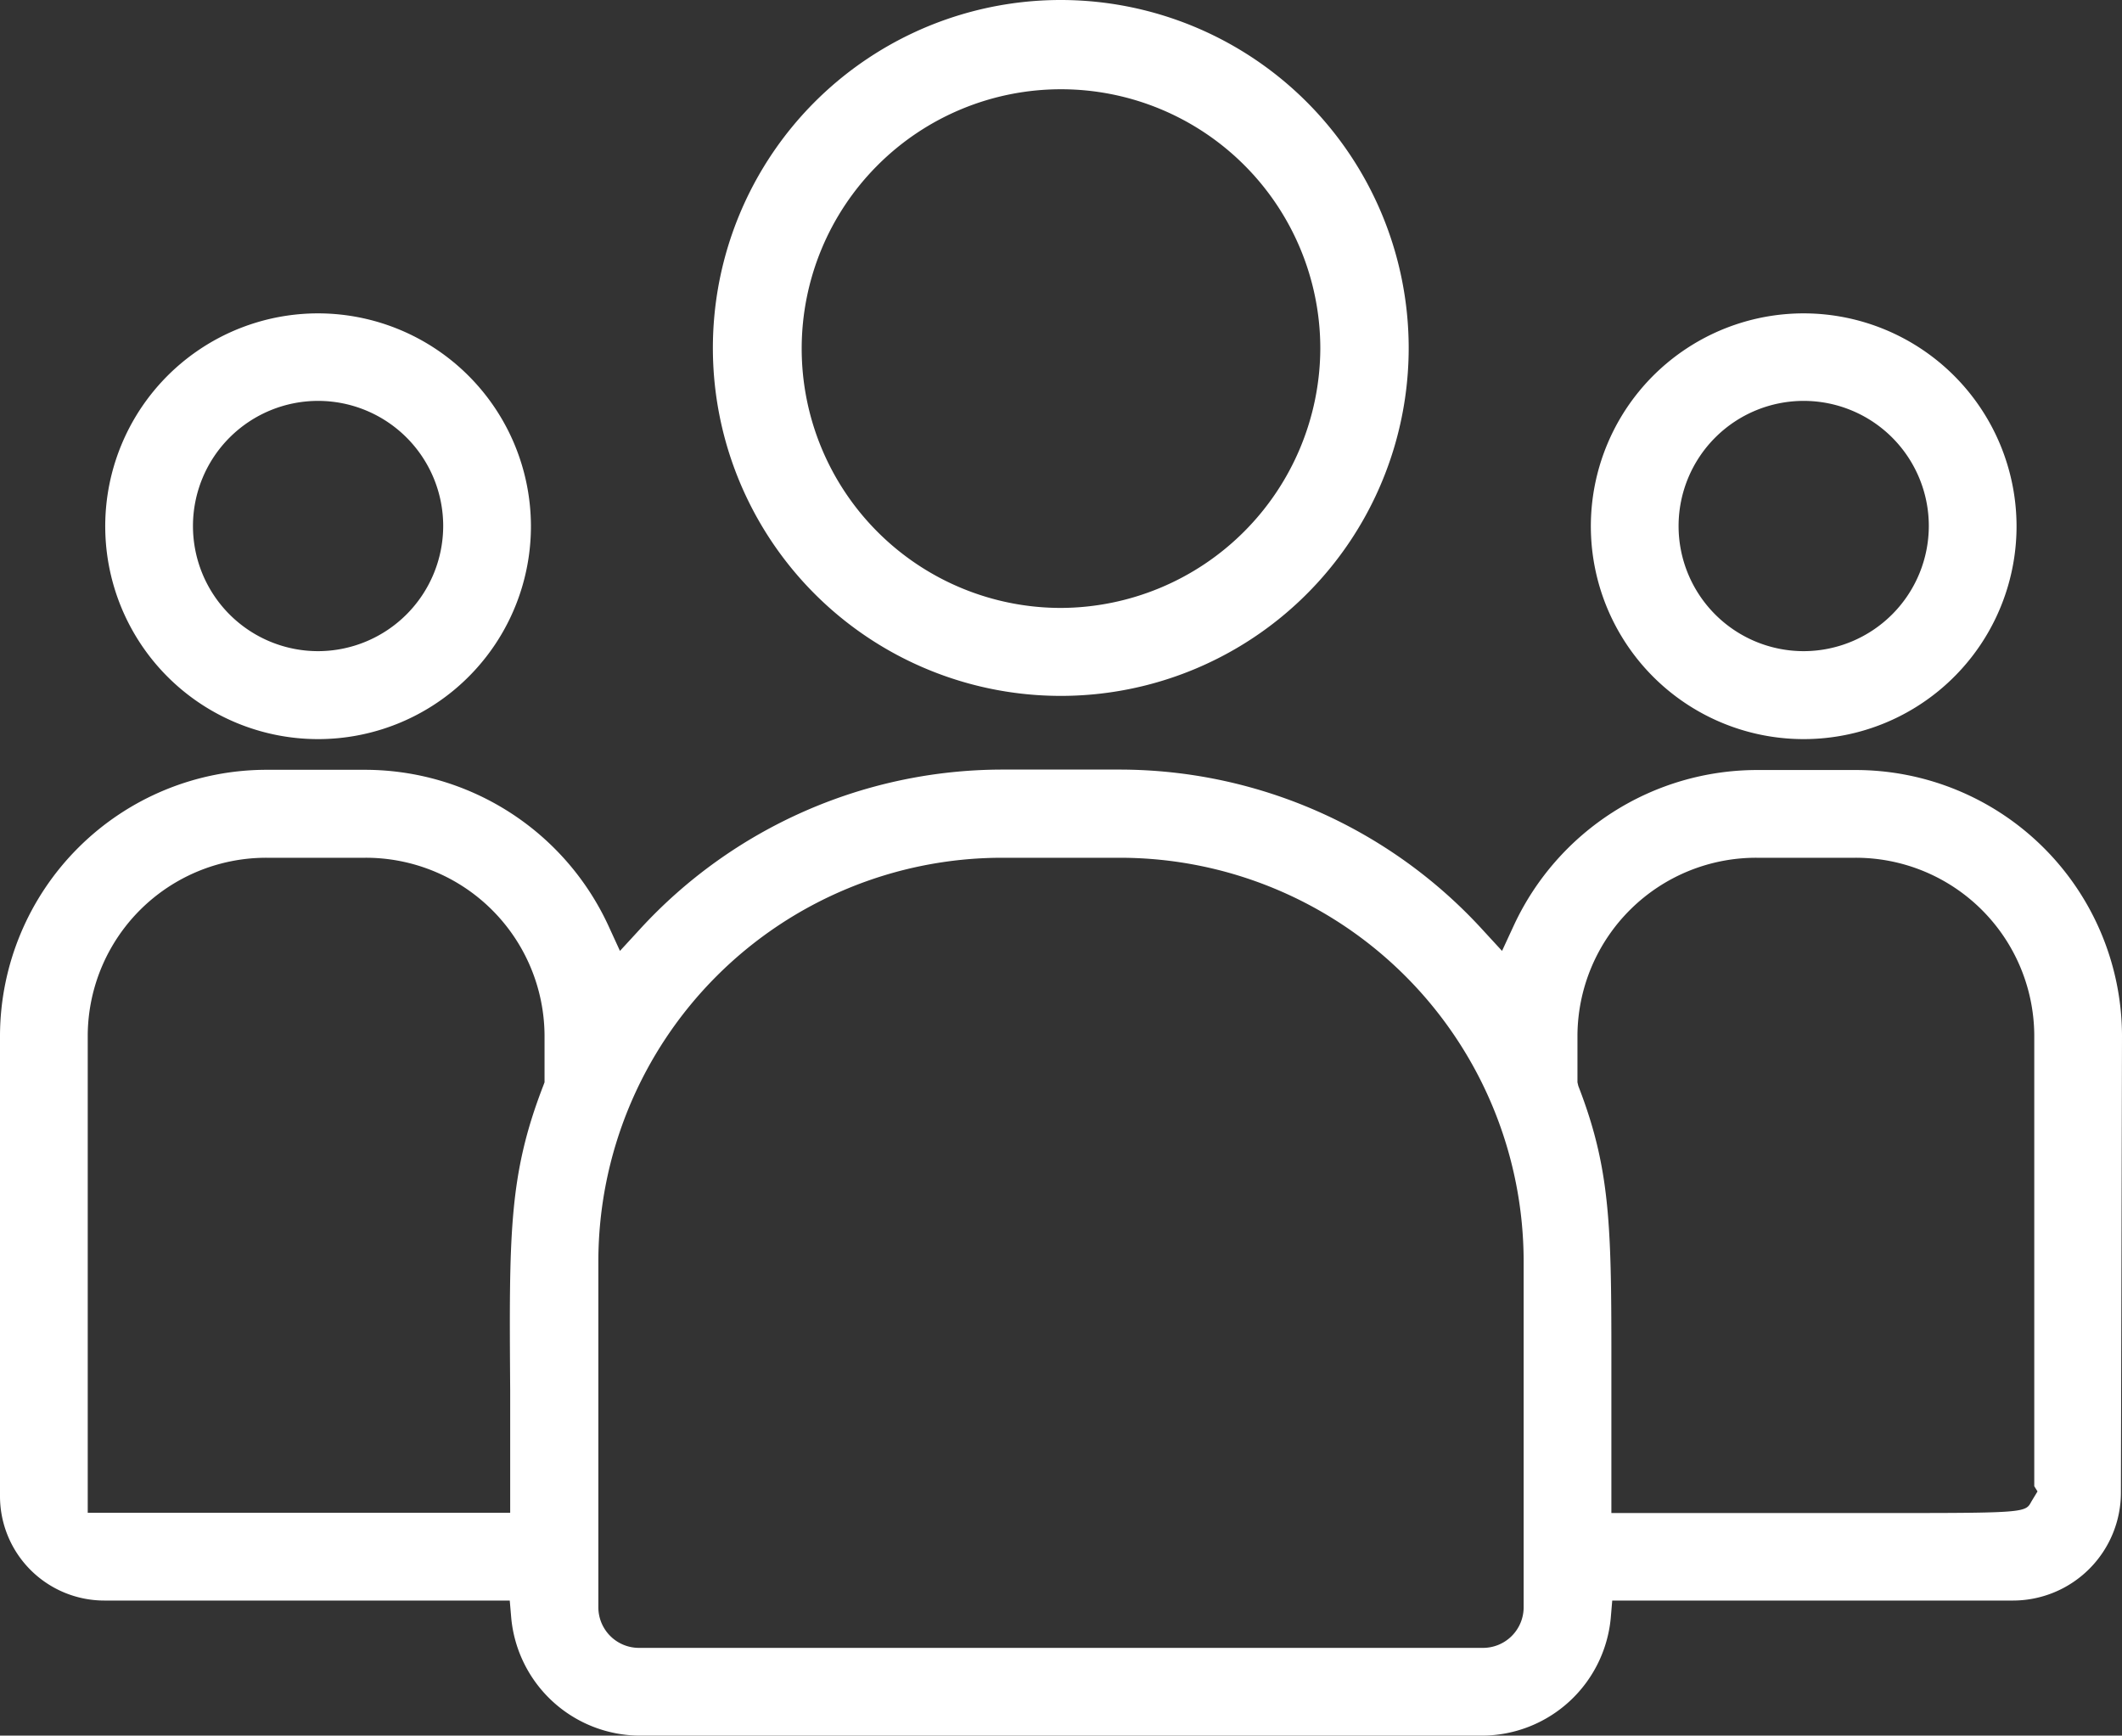 <svg xmlns="http://www.w3.org/2000/svg" viewBox="0 0 98.2 80.31"><rect x="0" y="0" width="98.2" height="80.31" fill="#333333" stroke="none"/><defs><style>.cls-1{fill:#fff;}</style></defs><g id="レイヤー_2" data-name="レイヤー 2"><g id="レイヤー_1-2" data-name="レイヤー 1"><path class="cls-1" d="M49.1,0A16.1,16.1,0,1,0,65.19,16.09,16.11,16.11,0,0,0,49.1,0Zm0,28.13a12,12,0,1,1,12-12A12.05,12.05,0,0,1,49.1,28.13Z"/><path class="cls-1" d="M83.48,14.5a9.85,9.85,0,1,0,9.84,9.84A9.86,9.86,0,0,0,83.48,14.5Zm0,15.63a5.79,5.79,0,1,1,5.78-5.79A5.8,5.8,0,0,1,83.48,30.13Z"/><path class="cls-1" d="M98.2,47.91A12.33,12.33,0,0,0,85.84,35.63H81.31a12.42,12.42,0,0,0-11.24,7.16L69.51,44l-.92-1a22.77,22.77,0,0,0-16.76-7.39H46.37A22.77,22.77,0,0,0,29.61,43l-.92,1-.56-1.22a12.42,12.42,0,0,0-11.24-7.16H12.36A12.34,12.34,0,0,0,0,47.91V69.24a4.83,4.83,0,0,0,4.84,4.82H23.59l.07.82a6,6,0,0,0,5.91,5.43H68.63a6,6,0,0,0,5.91-5.43l.07-.82H93.15a5,5,0,0,0,5-5Zm-73,2.17-.06.16c-1.6,4.14-1.58,6.85-1.53,14.1,0,1.41,0,3,0,4.76V70H4.06V47.91a8.26,8.26,0,0,1,8.3-8.22h4.53a8.27,8.27,0,0,1,8.31,8.22ZM70.51,74.37a1.88,1.88,0,0,1-1.88,1.88H29.57a1.88,1.88,0,0,1-1.88-1.88v-16A18.69,18.69,0,0,1,46.37,39.69h5.46A18.69,18.69,0,0,1,70.51,58.36ZM94,69.49c-.25.47-.28.52-5.8.52H74.57v-.9c0-1.79,0-3.36,0-4.77,0-7.25.06-10-1.53-14.09L73,50.08V47.91a8.27,8.27,0,0,1,8.31-8.22h4.53a8.26,8.26,0,0,1,8.3,8.22V68.77l.15.24Z"/><path class="cls-1" d="M14.73,14.5a9.85,9.85,0,1,0,9.84,9.84A9.86,9.86,0,0,0,14.73,14.5Zm0,15.63a5.79,5.79,0,1,1,5.78-5.79A5.8,5.8,0,0,1,14.73,30.13Z"/></g></g></svg>